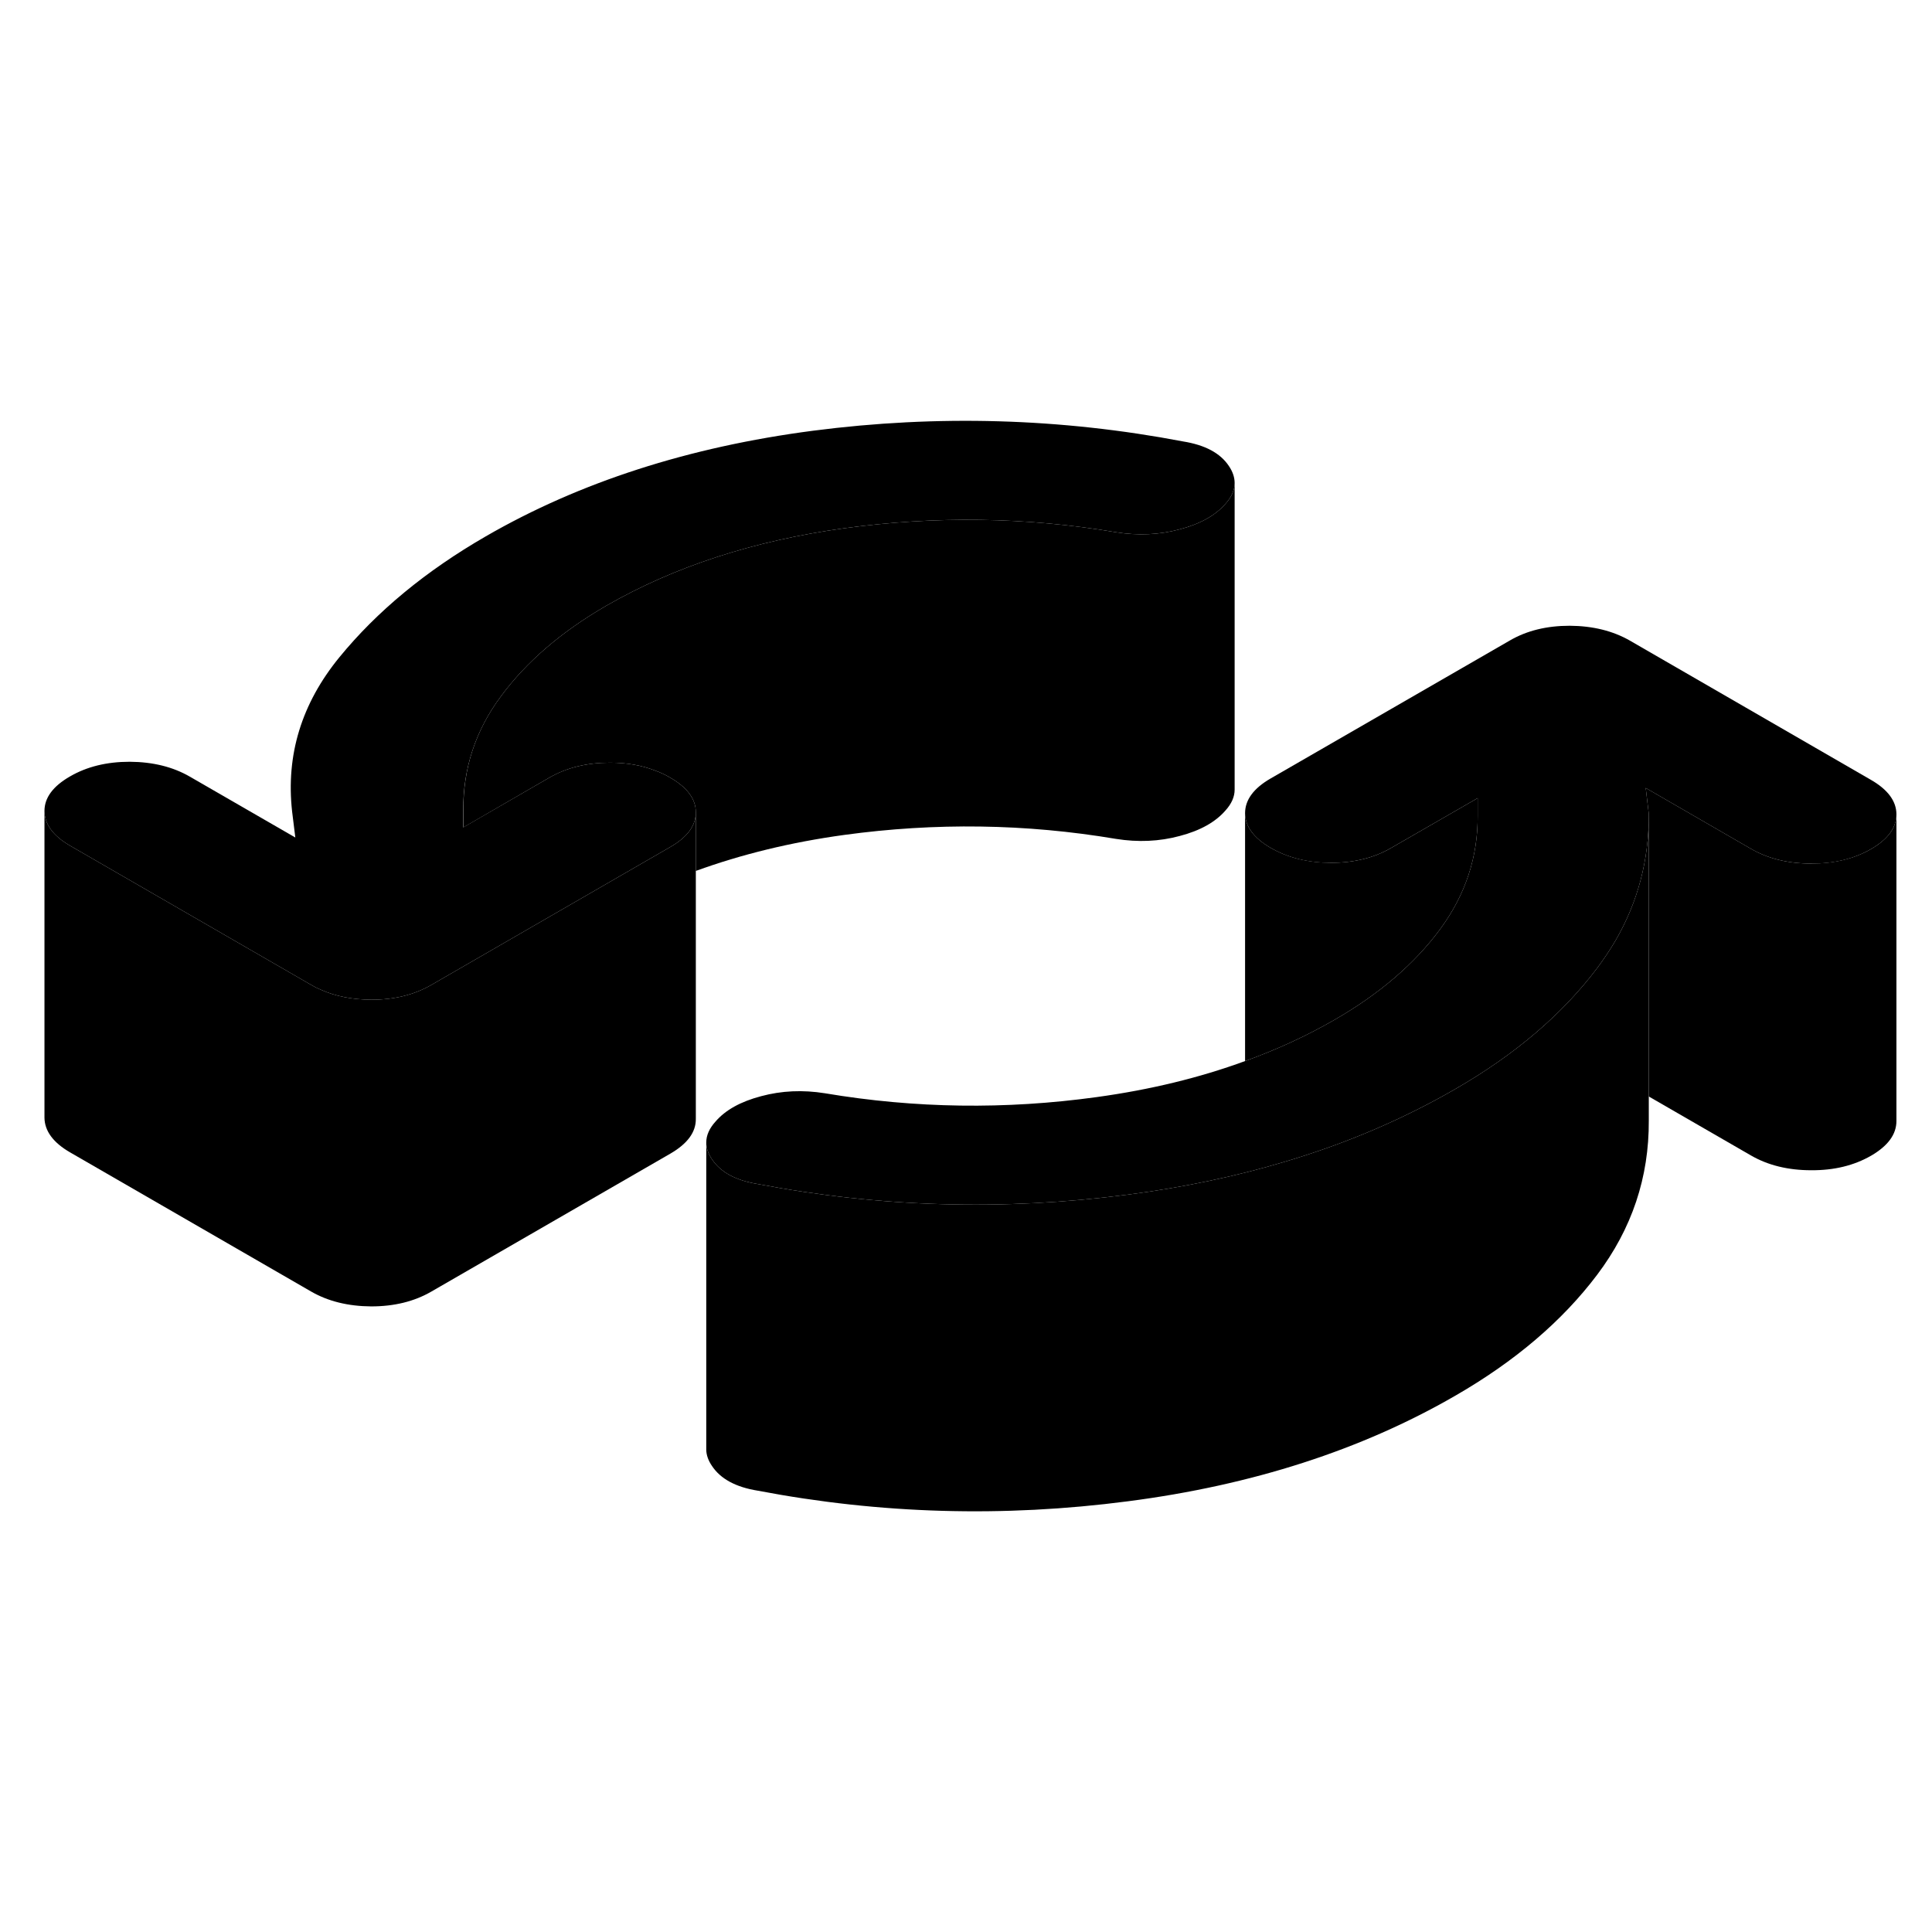 <svg width="48" height="48" viewBox="0 0 126 77" class="pr-icon-iso-duotone-secondary"
     xmlns="http://www.w3.org/2000/svg" stroke-width="1px" stroke-linecap="round" stroke-linejoin="round">
    <path d="M45.38 28.49V48.47C45.39 49.34 44.83 50.09 43.73 50.73L28.12 59.74C27.01 60.38 25.71 60.7 24.21 60.7C22.71 60.69 21.4 60.37 20.29 59.73L4.58 50.66C3.47 50.02 2.91 49.26 2.9 48.39V28.39C2.91 29.26 3.47 30.02 4.58 30.66L20.29 39.73C20.49 39.85 20.71 39.96 20.93 40.05C21.89 40.48 22.99 40.69 24.21 40.7C25.71 40.7 27.01 40.38 28.12 39.74L43.73 30.73C44.82 30.1 45.38 29.35 45.38 28.49Z" class="pr-icon-iso-duotone-primary-stroke" stroke-linejoin="round"/>
    <path d="M123.68 28.61C123.68 29.48 123.13 30.23 122.03 30.87C120.92 31.51 119.62 31.83 118.12 31.82C116.62 31.82 115.31 31.5 114.2 30.86L107.33 26.89L107.53 28.58V28.68C107.53 31.62 106.81 34.34 105.36 36.84C105 37.45 104.6 38.05 104.16 38.64C101.89 41.65 98.81 44.28 94.9 46.53C91.52 48.48 87.84 50.06 83.84 51.25C80.61 52.22 77.18 52.94 73.56 53.41C65.44 54.47 57.4 54.24 49.43 52.72C47.99 52.49 46.99 51.95 46.43 51.1C46.18 50.73 46.06 50.37 46.06 50.01C46.06 49.55 46.26 49.09 46.66 48.65C47.31 47.89 48.31 47.34 49.64 46.99C50.98 46.63 52.36 46.57 53.8 46.8C59.68 47.79 65.58 47.87 71.52 47.05C75.01 46.57 78.23 45.79 81.2 44.7C83.28 43.95 85.23 43.05 87.05 42C89.98 40.31 92.27 38.34 93.92 36.1C95.57 33.86 96.39 31.39 96.37 28.68V27.55L90.71 30.81C89.6 31.45 88.3 31.77 86.8 31.77C85.3 31.77 83.99 31.44 82.88 30.8C81.77 30.16 81.21 29.4 81.2 28.54C81.2 27.67 81.75 26.92 82.85 26.28L98.47 17.27C99.57 16.63 100.87 16.31 102.37 16.31C103.88 16.32 105.18 16.64 106.3 17.28L122 26.35C123.12 26.99 123.68 27.75 123.68 28.61Z" class="pr-icon-iso-duotone-primary-stroke" stroke-linejoin="round"/>
    <path d="M80.52 7C80.52 7.46 80.32 7.92 79.92 8.36C79.27 9.11 78.28 9.67 76.94 10.02C75.61 10.38 74.22 10.44 72.78 10.21C66.91 9.22 61 9.14 55.07 9.95C49.13 10.77 43.96 12.46 39.53 15.01C36.61 16.7 34.32 18.67 32.67 20.91C31.01 23.14 30.2 25.62 30.21 28.33V29.46L35.87 26.19C36.98 25.56 38.28 25.24 39.78 25.24C40.88 25.24 41.86 25.41 42.74 25.76C43.08 25.88 43.4 26.03 43.7 26.21C44.82 26.85 45.38 27.61 45.38 28.47V28.49C45.38 29.35 44.82 30.1 43.73 30.73L28.12 39.74C27.01 40.38 25.71 40.7 24.21 40.7C22.99 40.69 21.89 40.48 20.93 40.05C20.71 39.96 20.49 39.85 20.29 39.73L4.58 30.66C3.47 30.02 2.91 29.26 2.9 28.39C2.9 27.53 3.45 26.78 4.56 26.14C5.66 25.5 6.96 25.18 8.46 25.18C9.97 25.19 11.27 25.51 12.38 26.15L19.26 30.12L19.05 28.42C18.64 24.73 19.67 21.38 22.13 18.37C24.59 15.36 27.78 12.73 31.68 10.48C37.79 6.95 44.91 4.65 53.03 3.59C61.14 2.54 69.19 2.77 77.16 4.29C78.59 4.52 79.59 5.05 80.15 5.9C80.4 6.27 80.52 6.64 80.52 7Z" class="pr-icon-iso-duotone-primary-stroke" stroke-linejoin="round"/>
    <path d="M80.52 27.16V27" class="pr-icon-iso-duotone-primary-stroke" stroke-linejoin="round"/>
    <path d="M80.52 7V6.84" class="pr-icon-iso-duotone-primary-stroke" stroke-linejoin="round"/>
    <path d="M46.06 50.01V49.92" class="pr-icon-iso-duotone-primary-stroke" stroke-linejoin="round"/>
    <path d="M107.53 28.68V48.58C107.55 52.28 106.43 55.63 104.16 58.64C101.89 61.65 98.81 64.28 94.9 66.53C88.79 70.06 81.67 72.36 73.56 73.41C65.44 74.47 57.4 74.24 49.43 72.72C47.99 72.49 46.99 71.95 46.43 71.1C46.19 70.75 46.07 70.4 46.06 70.06V50.01C46.06 50.37 46.18 50.73 46.43 51.1C46.99 51.95 47.99 52.49 49.43 52.72C57.4 54.24 65.44 54.47 73.56 53.41C77.18 52.94 80.61 52.22 83.84 51.25C87.84 50.06 91.52 48.48 94.9 46.53C98.81 44.28 101.89 41.65 104.16 38.64C104.6 38.05 105 37.45 105.36 36.84C106.81 34.34 107.53 31.62 107.53 28.68Z" class="pr-icon-iso-duotone-primary-stroke" stroke-linejoin="round"/>
    <path d="M123.68 28.61V48.61C123.68 49.48 123.13 50.23 122.03 50.87C120.92 51.51 119.62 51.83 118.12 51.82C116.62 51.82 115.31 51.5 114.2 50.86L107.53 47.01V28.58L107.33 26.89L114.2 30.86C115.31 31.5 116.62 31.82 118.12 31.82C119.62 31.82 120.92 31.51 122.03 30.87C123.13 30.23 123.68 29.48 123.68 28.61Z" class="pr-icon-iso-duotone-primary-stroke" stroke-linejoin="round"/>
    <path d="M96.37 27.55V28.68C96.39 31.39 95.57 33.86 93.92 36.1C92.27 38.34 89.98 40.31 87.05 42C85.23 43.05 83.28 43.95 81.2 44.7V28.54C81.21 29.4 81.77 30.16 82.88 30.8C83.99 31.44 85.3 31.76 86.8 31.77C88.3 31.77 89.6 31.45 90.71 30.81L96.37 27.55Z" class="pr-icon-iso-duotone-primary-stroke" stroke-linejoin="round"/>
    <path d="M80.52 7V27C80.52 27.46 80.32 27.92 79.92 28.36C79.27 29.11 78.28 29.67 76.94 30.02C75.61 30.38 74.22 30.44 72.78 30.21C66.91 29.22 61 29.14 55.07 29.95C51.57 30.43 48.35 31.22 45.38 32.3V28.47C45.38 27.61 44.82 26.85 43.7 26.21C43.4 26.03 43.08 25.88 42.74 25.76C41.86 25.41 40.88 25.24 39.78 25.24C38.28 25.24 36.98 25.56 35.87 26.19L30.22 29.46V28.33C30.2 25.62 31.01 23.14 32.67 20.91C34.32 18.67 36.61 16.7 39.53 15.01C43.96 12.46 49.13 10.77 55.07 9.95C61 9.14 66.91 9.22 72.78 10.21C74.22 10.44 75.61 10.38 76.94 10.02C78.28 9.67 79.27 9.11 79.92 8.36C80.32 7.92 80.52 7.46 80.52 7Z" class="pr-icon-iso-duotone-primary-stroke" stroke-linejoin="round"/>
</svg>
